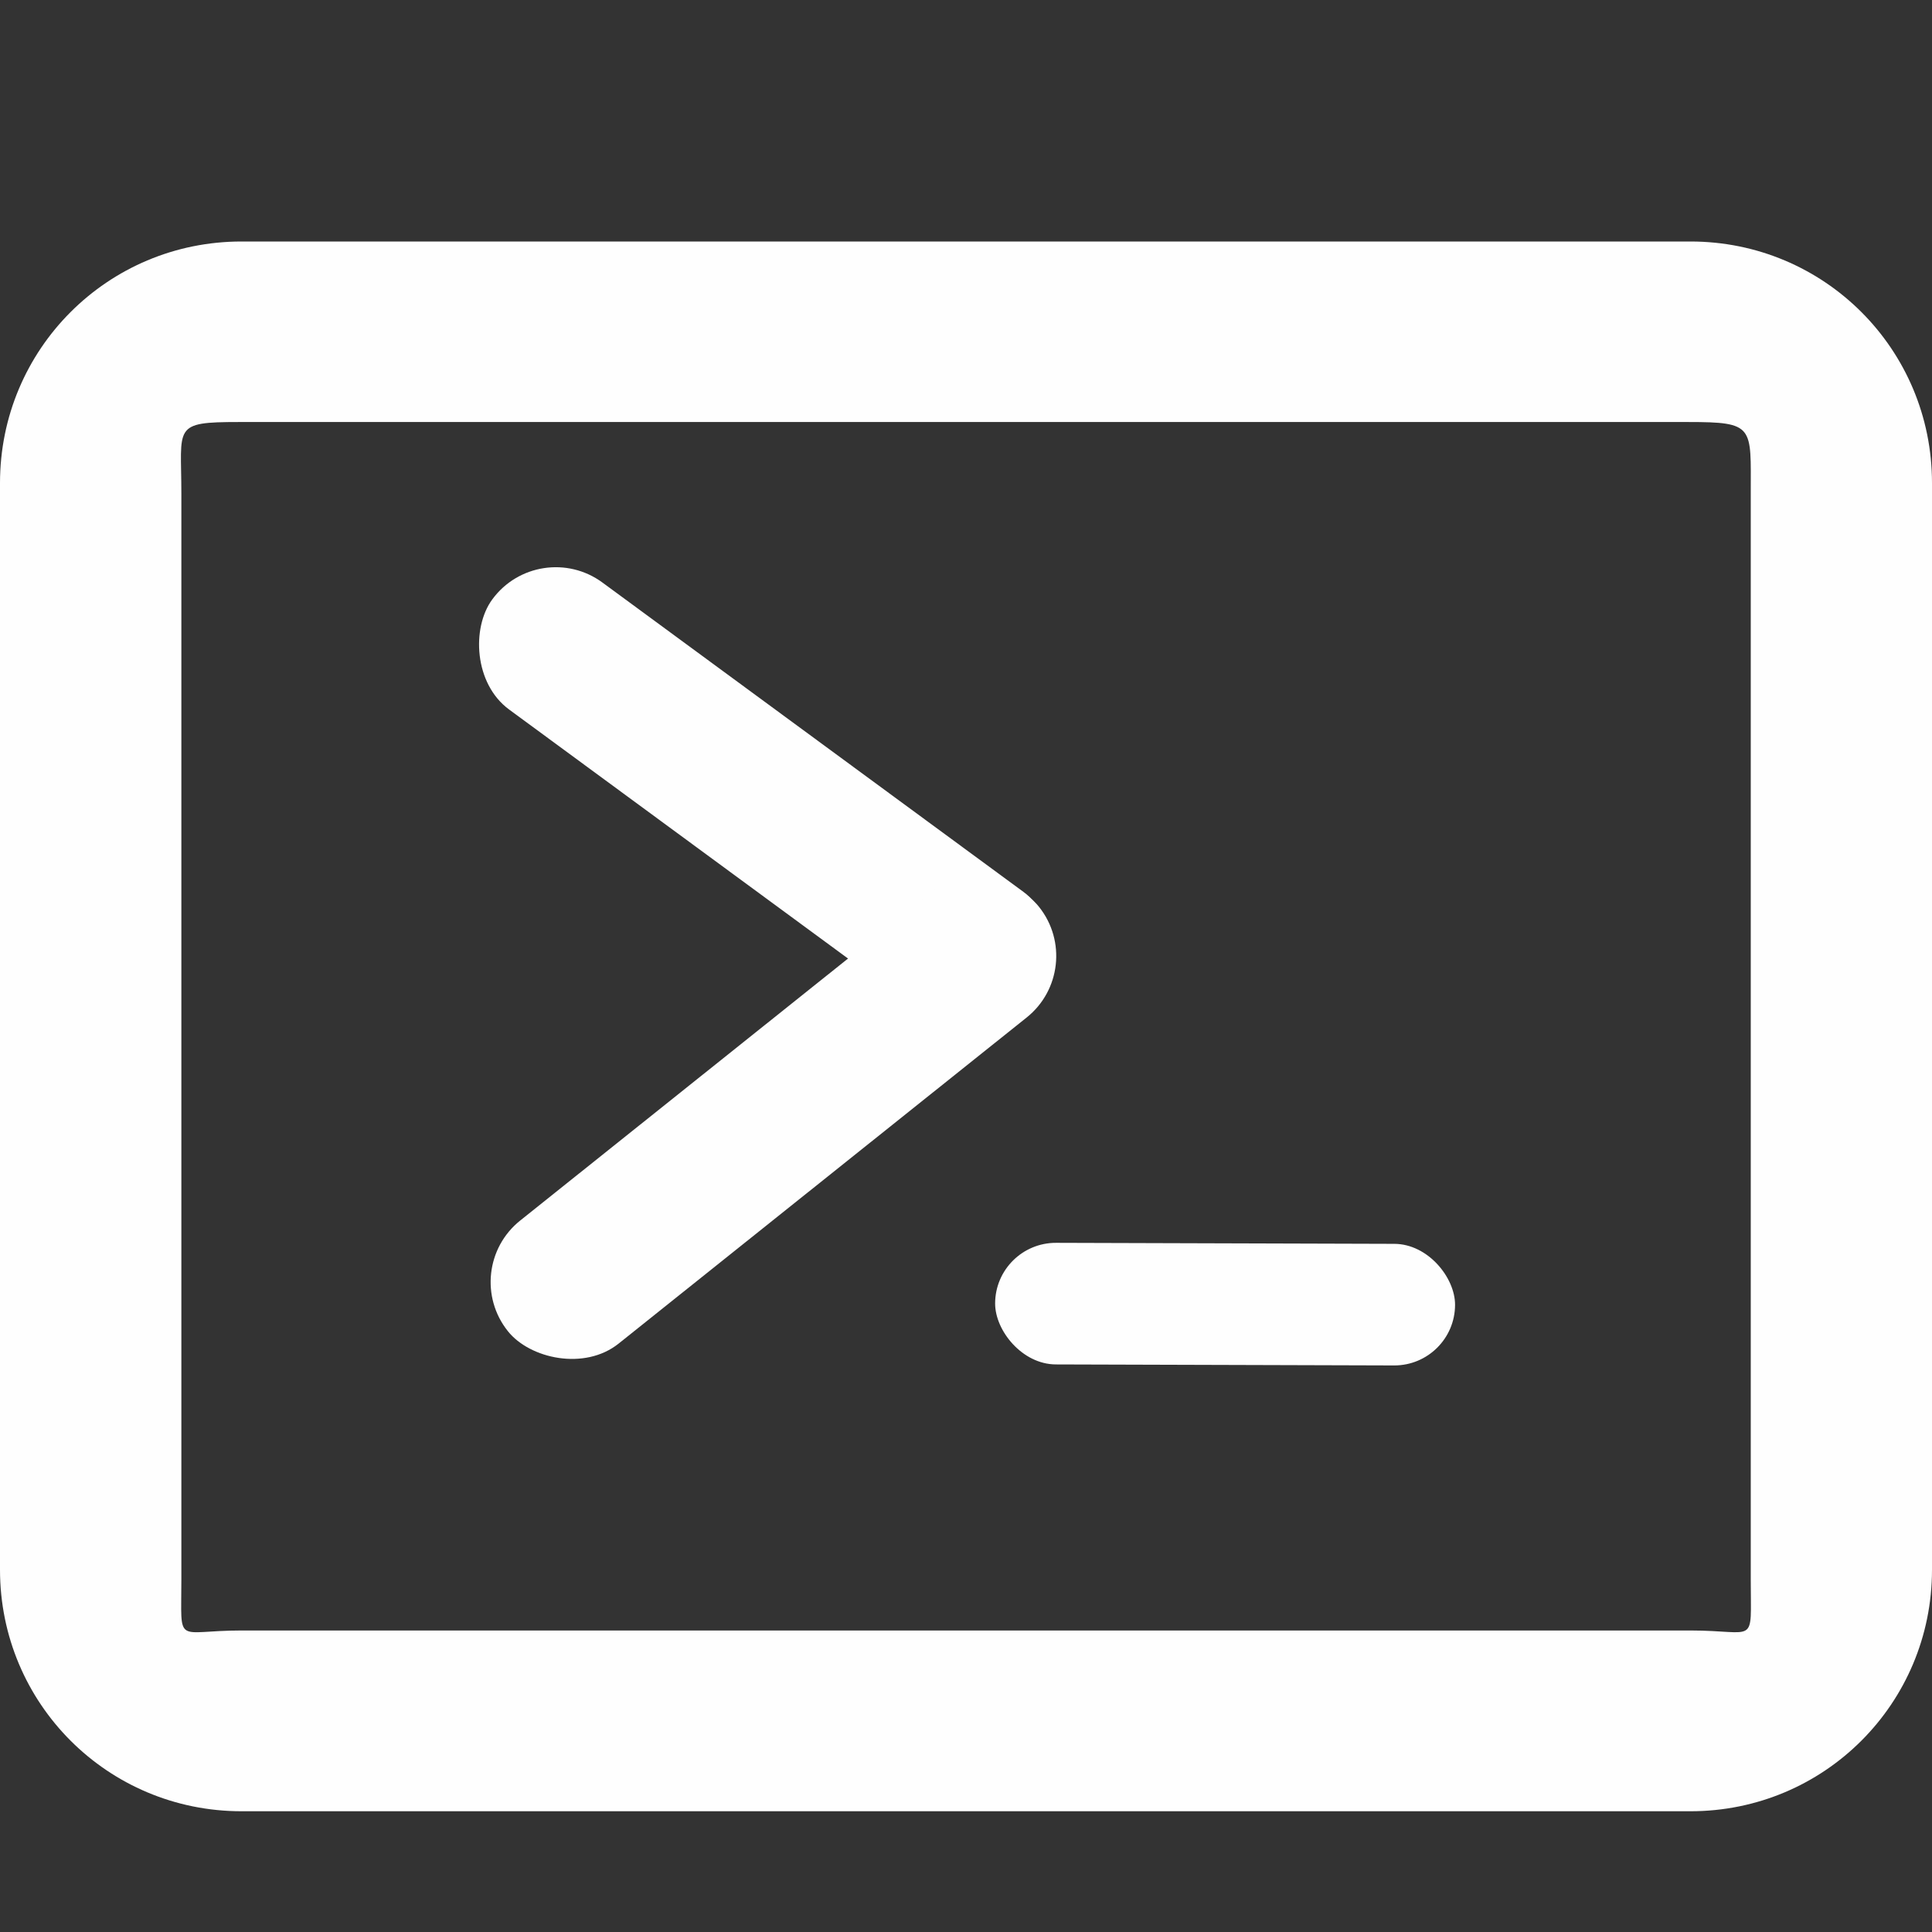 <?xml version="1.0" encoding="UTF-8" standalone="no"?>
<svg
   width="16"
   height="16"
   version="1.1"
   id="svg6"
   sodipodi:docname="org.gnome.Console-symbolic.svg"
   inkscape:version="1.1.2 (0a00cf5339, 2022-02-04)"
   xmlns:inkscape="http://www.inkscape.org/namespaces/inkscape"
   xmlns:sodipodi="http://sodipodi.sourceforge.net/DTD/sodipodi-0.dtd"
   xmlns="http://www.w3.org/2000/svg"
   xmlns:svg="http://www.w3.org/2000/svg">
  <rect width="100%" height="100%" fill="#333333" stroke="none"/>
  <defs
     id="defs10" />
  <sodipodi:namedview
     id="namedview8"
     pagecolor="#fefefe"
     bordercolor="#339999"
     borderopacity="1.0"
     inkscape:pageshadow="2"
     inkscape:pageopacity="0.0"
     inkscape:pagecheckerboard="0"
     showgrid="false"
     inkscape:zoom="9.3331898"
     inkscape:cx="-14.303791"
     inkscape:cy="5.6786588"
     inkscape:window-width="1920"
     inkscape:window-height="1022"
     inkscape:window-x="0"
     inkscape:window-y="0"
     inkscape:window-maximized="1"
     inkscape:current-layer="svg6" />
  <path
     d="M 2,2 C 0.892,2 0,2.892 0,4 v 9 c 0,1.108 0.892,2 2,2 h 12 c 1.108,0 2,-0.892 2,-2 V 4 C 16,2.892 15.108,2 14,2 Z M 1.979,3.495 H 13.979 c 0.554,0 0.52,0.035 0.52,0.589 v 9 c 0,0.554 0.055,0.419 -0.499,0.419 H 2 c -0.554,0 -0.498,0.135 -0.498,-0.419 V 4.084 c 0,-0.554 -0.077,-0.589 0.477,-0.589 z"
     fill="#fefefe"
     id="path4"
     sodipodi:nodetypes="ssssssssssssssssss" />
  <g
     id="g7004"
     transform="translate(0.902,-0.624)">
    <g
       id="g6997">
      <g
         id="g6043"
         transform="rotate(36.307,4.992,5.53)"
         style="fill:#fefefe;fill-opacity:1;stroke:none">
        <rect
           style="fill:#fefefe;fill-opacity:1;fill-rule:evenodd;stroke:none;stroke-width:2.8;stroke-miterlimit:4;stroke-dasharray:none;stroke-opacity:0"
           id="rect4881"
           width="5.63"
           height="1.305"
           x="3.562"
           y="6"
           ry="0.652" />
      </g>
      <rect
         style="fill:#fefefe;fill-opacity:1;fill-rule:evenodd;stroke:none;stroke-width:2.8;stroke-miterlimit:4;stroke-dasharray:none;stroke-opacity:0"
         id="rect4881-3"
         width="5.63"
         height="1.305"
         x="-4.691"
         y="10.51"
         ry="0.652"
         inkscape:transform-center-x="0.57502752"
         inkscape:transform-center-y="2.1802798"
         transform="rotate(-38.631)" />
    </g>
    <rect
       style="fill:#fefefe;fill-opacity:1;fill-rule:evenodd;stroke:none;stroke-width:2.023;stroke-miterlimit:4;stroke-dasharray:none;stroke-opacity:0"
       id="rect4881-3-6"
       width="3.809"
       height="1.007"
       x="7.362"
       y="10.893"
       ry="0.504"
       inkscape:transform-center-x="1.2268917"
       inkscape:transform-center-y="1.034395"
       transform="matrix(1,0.003,-0.002,1,0,0)" />
  </g>
</svg>
